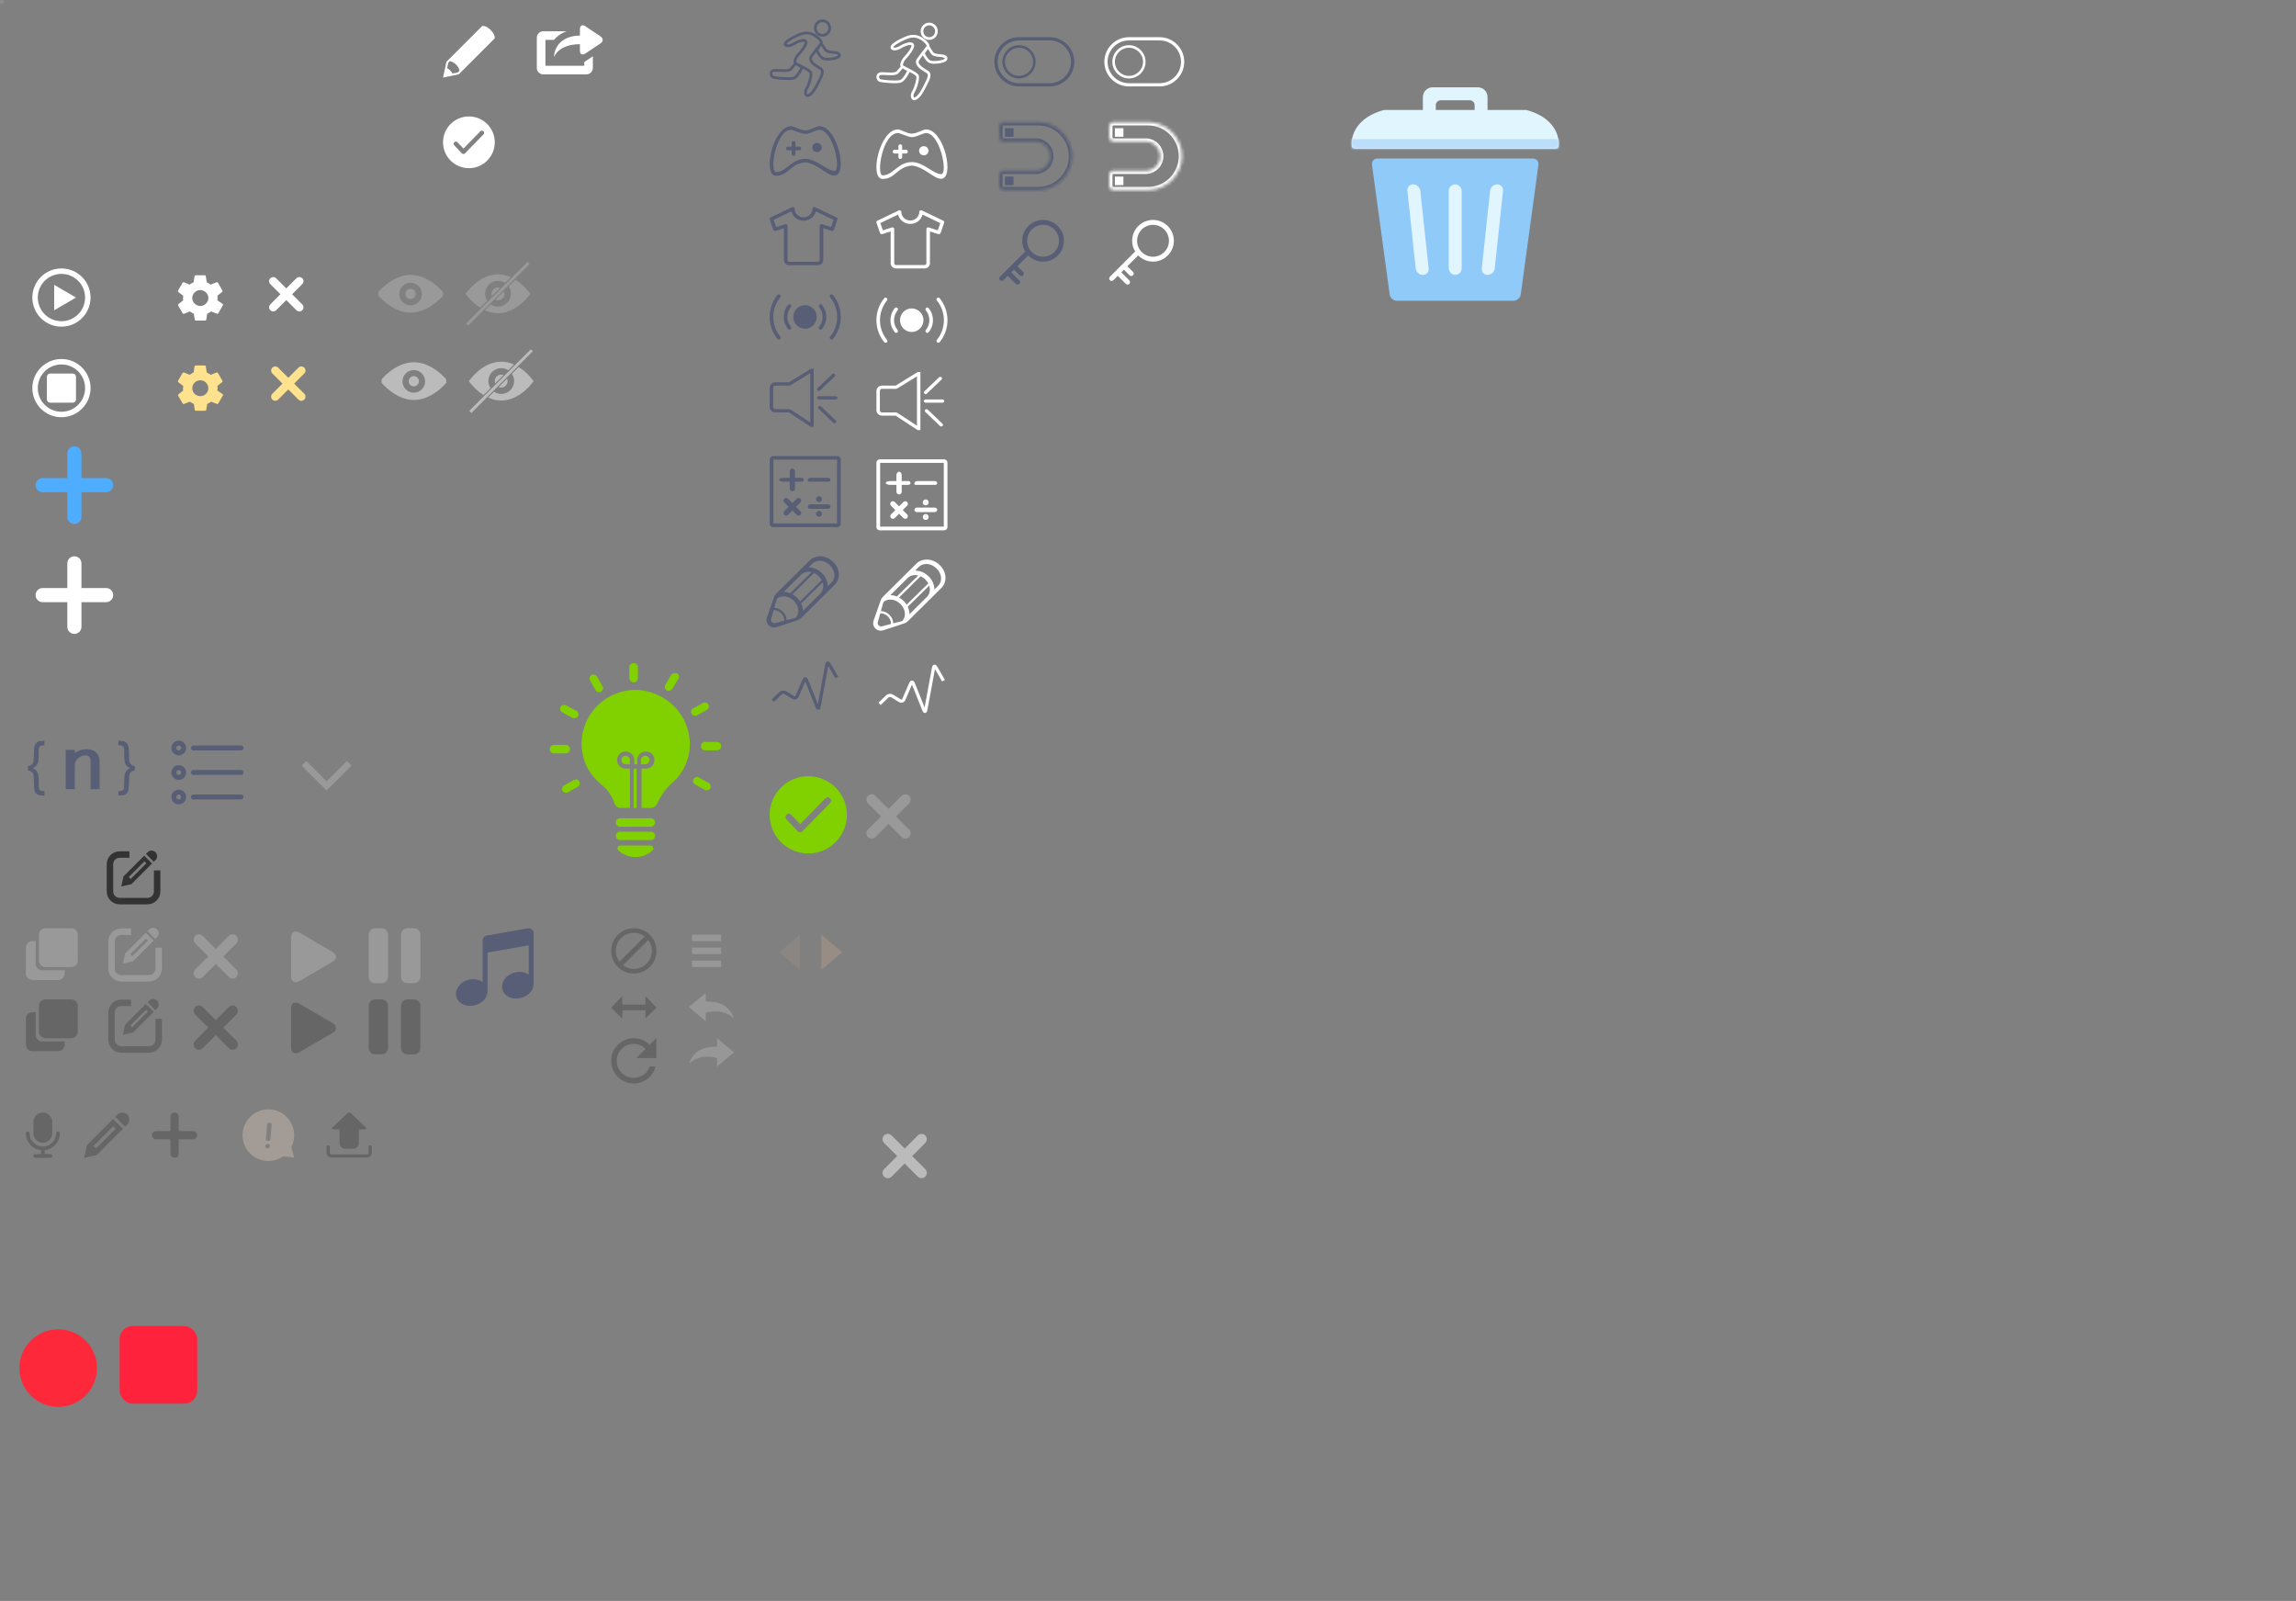 <svg xmlns="http://www.w3.org/2000/svg" width="710" height="495" viewBox="0 0 710 495" xmlns:xlink="http://www.w3.org/1999/xlink"><rect x="0" y="0" width="710" height="495" fill="#808080" stroke="none"/><defs><path id="a" d="M1.275.776C.568.776.01 1.446.01 2.278V5.28c0 .83.56 1.5 1.265 1.5h10.223c2.384.12 4.266 2.084 4.266 4.503 0 2.416-1.882 4.38-4.266 4.5H1.274c-.707 0-1.265.67-1.265 1.5v3c0 .832.558 1.502 1.264 1.502h10.222c.024 0 .045-.02.07-.024.15.008.295.025.446.025 5.798 0 10.503-4.705 10.503-10.502 0-5.8-4.705-10.505-10.503-10.505h-.373c-.048-.005-.093 0-.142 0H1.276V.776z"/><path id="c" d="M1.275.776C.568.776.01 1.446.01 2.278V5.28c0 .83.56 1.5 1.265 1.5h10.223c2.384.12 4.266 2.084 4.266 4.503 0 2.416-1.882 4.38-4.266 4.5H1.274c-.707 0-1.265.67-1.265 1.5v3c0 .832.558 1.502 1.264 1.502h10.222c.024 0 .045-.02.07-.024.15.008.295.025.446.025 5.798 0 10.503-4.705 10.503-10.502 0-5.8-4.705-10.505-10.503-10.505h-.373c-.048-.005-.093 0-.142 0H1.276V.776z"/><path id="e" d="M0 0h1v1H0z"/><path id="g" d="M23 7V3.002C23 1.344 24.343 0 25.994 0h14.012C41.66 0 43 1.34 43 3.002V7h12c11 3 10.015 11.012 10.015 11.012-.008.546-.458.988-1.02.988H2.005c-.555 0-1.027-.44-1.02-1.006C.986 17.994 0 10 11 7h10.778zm4-1.5V7h12V5.5c0-.834-.67-1.5-1.496-1.5h-9.008C27.68 4 27 4.672 27 5.5z"/></defs><g fill="none" fill-rule="evenodd"><path fill="#4FADFF" d="M25.188 147.813v-7.62c0-1.222-.98-2.193-2.188-2.193-1.217 0-2.188.982-2.188 2.193v7.62h-7.62c-1.22 0-2.192.98-2.192 2.187 0 1.217.982 2.188 2.193 2.188h7.62v7.62c0 1.22.98 2.192 2.187 2.192 1.217 0 2.188-.982 2.188-2.193v-7.62h7.62c1.22 0 2.192-.98 2.192-2.187 0-1.217-.982-2.188-2.193-2.188h-7.62z"/><path fill="#FFF" d="M25.188 181.813v-7.62c0-1.222-.98-2.193-2.188-2.193-1.217 0-2.188.982-2.188 2.193v7.62h-7.62c-1.22 0-2.192.98-2.192 2.187 0 1.217.982 2.188 2.193 2.188h7.62v7.62c0 1.22.98 2.192 2.187 2.192 1.217 0 2.188-.982 2.188-2.193v-7.62h7.62c1.22 0 2.192-.98 2.192-2.187 0-1.217-.982-2.188-2.193-2.188h-7.62z"/><g transform="translate(6 6)"><path stroke="#575E75" d="M233 210.632l2.33-2.263c.4-.39 1.098-.472 1.582-.17l2.328 1.444c.473.294 1.033.127 1.254-.385l2.152-4.968c.22-.507.56-.507.77.02l3.3 8.28c.205.517.453.502.556-.053l2.427-13.095c.1-.546.41-.596.685-.116l2.38 4.137"/><path stroke="#FFF" d="M266 211.632l2.33-2.263c.4-.39 1.098-.472 1.582-.17l2.328 1.444c.473.294 1.033.127 1.254-.385l2.152-4.968c.22-.507.56-.507.77.02l3.3 8.28c.205.517.453.502.556-.053l2.427-13.095c.1-.546.41-.596.685-.116l2.38 4.137"/><path fill="#FFF" d="M139 30c-4.418 0-8 3.58-8 8s3.582 8 8 8c4.42 0 8.002-3.58 8.002-8s-3.58-8-8-8zm4.55 5.52l-5.77 5.904c-.124.134-.296.196-.47.19-.175.006-.346-.056-.472-.19l-2.386-2.52c-.245-.26-.22-.683.054-.943.276-.26.698-.26.944 0l1.87 1.975 5.232-5.358c.246-.26.668-.258.943.002.276.26.3.682.054.94z"/><path fill="#A39B95" d="M84.972 344.986c0-4.41-3.575-7.986-7.986-7.986-4.41 0-7.986 3.576-7.986 7.986s3.576 7.986 7.986 7.986c1.687 0 3.25-.526 4.538-1.418l3.448.354-.917-3.21c.583-1.11.917-2.37.917-3.712zm-8.3 4.097c-.386 0-.672-.313-.64-.7.035-.384.374-.697.76-.697s.672.313.64.698c-.035.387-.375.7-.76.7zm.94-2.794c-.023.256-.25.464-.506.464h-.466c-.257 0-.448-.208-.426-.465l.402-4.658c.022-.257.25-.465.506-.465h.466c.257 0 .448.208.425.465l-.402 4.657z"/><path fill="#FFF" d="M145.73 3.27c-1.48-1.48-2.59-1.258-2.59-1.258l-11.104 11.103L131 18l4.885-1.036 11.102-11.102s.223-1.11-1.258-2.592zm-10.136 13.106l-1.665.36c-.162-.3-.356-.602-.71-.956-.353-.355-.655-.547-.955-.708l.36-1.666.48-.48s.907.018 1.93 1.04c1.023 1.024 1.042 1.93 1.042 1.93l-.483.48zM13 105c-4.97 0-9 4.03-9 9s4.03 9 9 9 9-4.03 9-9-4.03-9-9-9zm0 16.313c-4.04 0-7.313-3.274-7.313-7.313 0-4.04 3.274-7.313 7.313-7.313 4.04 0 7.313 3.274 7.313 7.313 0 4.04-3.274 7.313-7.313 7.313zm3.502-11.813c.55 0 .998.446.998.998v7.004c0 .55-.446.998-.998.998H9.498c-.55 0-.998-.446-.998-.998v-7.004c0-.55.446-.998.998-.998h7.004zM13 77c-4.97 0-9 4.03-9 9s4.03 9 9 9 9-4.03 9-9-4.03-9-9-9zm0 16.313c-4.04 0-7.313-3.274-7.313-7.313 0-4.04 3.274-7.313 7.313-7.313 4.04 0 7.313 3.274 7.313 7.313 0 4.04-3.274 7.313-7.313 7.313zm-2.25-11.25L17.5 86l-6.75 3.938v-7.876zM80.723 84.978l-3.134 3.134c-.504.503-.5 1.307 0 1.805.5.502 1.305.498 1.804 0l3.134-3.135 3.134 3.135c.503.503 1.307.498 1.805 0 .502-.502.498-1.306 0-1.805l-3.135-3.134 3.134-3.134c.504-.504.5-1.307 0-1.805-.5-.503-1.306-.5-1.804 0l-3.134 3.133-3.134-3.134c-.504-.504-1.307-.5-1.805 0-.503.5-.5 1.305 0 1.804l3.133 3.134z"/><path fill="#FEE28E" d="M81.352 112.607l-3.134 3.134c-.504.504-.5 1.307 0 1.806.5.502 1.306.498 1.804 0l3.134-3.135 3.134 3.135c.504.504 1.307.5 1.806 0 .5-.5.498-1.306 0-1.804l-3.135-3.133 3.135-3.135c.503-.503.5-1.306 0-1.805-.5-.5-1.306-.498-1.805 0l-3.134 3.135-3.134-3.134c-.503-.503-1.307-.5-1.805 0-.502.5-.498 1.306 0 1.804l3.135 3.135z"/><path fill="#FFF" d="M62.71 84.247c.142-.14.142-.282.07-.422l-1.424-2.463c-.072-.07-.214-.14-.428-.07l-1.78.703c-.358-.28-.785-.492-1.213-.703l-.285-1.83c.07-.21-.142-.35-.285-.35h-2.85c-.143 0-.356.14-.356.28l-.286 1.9c-.428.14-.784.422-1.212.703l-1.71-.703c-.214-.07-.356 0-.5.14l-1.424 2.463c-.07.07 0 .28.142.422l1.497 1.126c0 .21-.07.422-.07.703 0 .28 0 .493.07.704l-1.497 1.196c-.142.14-.142.28-.07.422l1.424 2.462c.072.07.214.14.428.07l1.78-.703c.358.28.785.492 1.213.703l.285 1.83c0 .14.142.28.356.28h2.85c.143 0 .357-.14.357-.28l.285-1.83c.427-.21.855-.422 1.21-.703l1.783.703c.143.07.357 0 .428-.14l1.425-2.462c.072-.14.072-.352-.07-.423l-1.64-1.125c0-.21.072-.422.072-.704 0-.28 0-.492-.072-.703l1.497-1.196zm-6.77 4.362c-1.354 0-2.494-1.127-2.494-2.464 0-1.336 1.14-2.462 2.494-2.462 1.354 0 2.494 1.126 2.494 2.462 0 1.337-1.14 2.463-2.494 2.463z"/><path fill="#FEE28E" d="M62.71 112.136c.142-.14.142-.282.07-.422l-1.424-2.463c-.072-.07-.214-.14-.428-.07l-1.78.704c-.358-.28-.785-.492-1.213-.703l-.285-1.828c.07-.21-.142-.352-.285-.352h-2.85c-.143 0-.356.14-.356.28l-.286 1.9c-.428.142-.784.423-1.212.704l-1.71-.703c-.214-.07-.356 0-.5.142l-1.424 2.462c-.07.07 0 .28.142.422l1.497 1.126c0 .21-.07.422-.07.703 0 .28 0 .493.07.704l-1.497 1.195c-.142.14-.142.28-.07.422l1.424 2.462c.072.07.214.14.428.07l1.78-.704c.358.28.785.492 1.213.703l.285 1.83c0 .14.142.28.356.28h2.85c.143 0 .357-.14.357-.28l.285-1.83c.427-.212.855-.423 1.21-.704l1.783.703c.143.07.357 0 .428-.14l1.425-2.464c.072-.14.072-.35-.07-.422l-1.64-1.125c0-.212.072-.423.072-.705 0-.28 0-.492-.072-.703l1.497-1.196zm-6.77 4.36c-1.354 0-2.494-1.124-2.494-2.46 0-1.337 1.14-2.463 2.494-2.463 1.354 0 2.494 1.126 2.494 2.462 0 1.337-1.14 2.462-2.494 2.462z"/><path fill="#999" d="M121 79c-5.708 0-10 5.292-10 5.292v1.04c0 .043 4.292 5.335 10 5.335s10-5.292 10-5.292v-1.042c0-.04-4.292-5.333-10-5.333zm-.042 9.417c-1.916 0-3.5-1.584-3.5-3.5 0-1.917 1.584-3.5 3.5-3.5 1.917 0 3.5 1.583 3.5 3.5 0 1.916-1.54 3.5-3.5 3.5zm0-5.125c-.875 0-1.583.708-1.583 1.583s.708 1.583 1.583 1.583 1.584-.708 1.584-1.583-.667-1.583-1.584-1.583z"/><path fill="#BBB" d="M122 106c-5.708 0-10 5.292-10 5.292v1.04c0 .043 4.292 5.335 10 5.335s10-5.292 10-5.292v-1.042c0-.04-4.292-5.333-10-5.333zm-.042 9.417c-1.916 0-3.5-1.584-3.5-3.5 0-1.917 1.584-3.5 3.5-3.5 1.917 0 3.5 1.583 3.5 3.5 0 1.916-1.54 3.5-3.5 3.5zm0-5.125c-.875 0-1.583.708-1.583 1.583s.708 1.583 1.583 1.583 1.584-.708 1.584-1.583-.667-1.583-1.584-1.583z"/><path fill="#999" d="M142.516 89.14l2.156-2.156c-.406-.625-.656-1.375-.656-2.187 0-2.203 1.78-3.97 3.984-3.97.797 0 1.547.236 2.172.642l1.766-1.767c-1.188-.53-2.5-.875-3.938-.875-6 .016-10 6.016-10 6.016s1.688 2.53 4.516 4.297zm5.468-2.312c1.11 0 1.985-.906 1.985-2 0-.266-.064-.53-.157-.766l-2.61 2.61c.234.094.5.156.78.156zm0-3.984c-1.093 0-1.984.89-1.984 1.984 0 .25.047.484.125.703l2.563-2.56c-.22-.08-.454-.126-.704-.126zm5.407-2.36l-2.093 2.094c.437.64.687 1.406.687 2.25 0 2.203-1.78 3.97-3.984 3.97-.828 0-1.594-.25-2.234-.69l-1.813 1.814c1.203.547 2.563.922 4.047.922 6 0 10-6 10-6s-1.72-2.594-4.61-4.36zM157.14 75l.64.594-19.014 19.094-.657-.657L157.14 75z"/><path fill="#BBB" d="M143.516 116.14l2.156-2.156c-.406-.625-.656-1.375-.656-2.187 0-2.203 1.78-3.97 3.984-3.97.797 0 1.547.236 2.172.642l1.766-1.767c-1.188-.53-2.5-.875-3.938-.875-6 .016-10 6.016-10 6.016s1.688 2.53 4.516 4.297zm5.468-2.312c1.11 0 1.985-.906 1.985-2 0-.266-.064-.53-.157-.766l-2.61 2.61c.234.094.5.156.78.156zm0-3.984c-1.093 0-1.984.89-1.984 1.984 0 .25.047.484.125.703l2.563-2.56c-.22-.08-.454-.126-.704-.126zm5.407-2.36l-2.093 2.094c.437.64.687 1.406.687 2.25 0 2.203-1.78 3.97-3.984 3.97-.828 0-1.594-.25-2.234-.69l-1.813 1.814c1.203.547 2.563.922 4.047.922 6 0 10-6 10-6s-1.72-2.594-4.61-4.36zm3.75-5.484l.64.594-19.014 19.094-.657-.657L158.14 102z"/><path fill="#999" d="M58.408 289.728l-4.04 4.04c-.65.65-.645 1.683-.004 2.324.645.645 1.68.64 2.323-.003l4.04-4.042 4.04 4.04c.65.65 1.684.645 2.325.004.645-.645.64-1.68-.003-2.323l-4.042-4.042 4.04-4.04c.65-.65.645-1.683.004-2.324-.645-.645-1.68-.64-2.324.003l-4.04 4.04-4.04-4.04c-.65-.648-1.683-.644-2.324-.003-.645.645-.64 1.68.003 2.323l4.04 4.04z"/><path fill="#666" d="M58.408 311.728l-4.04 4.04c-.65.65-.645 1.683-.004 2.324.645.645 1.68.64 2.323-.003l4.04-4.042 4.04 4.04c.65.65 1.684.645 2.325.004.645-.645.64-1.68-.003-2.323l-4.042-4.042 4.04-4.04c.65-.65.645-1.683.004-2.324-.645-.645-1.68-.64-2.324.003l-4.04 4.04-4.04-4.04c-.65-.648-1.683-.644-2.324-.003-.645.645-.64 1.68.003 2.323l4.04 4.04z"/><path fill="#999" d="M16.054 293.005H8.05c-1.105 0-2-.896-2-2V283c0-1.104.895-2 2-2h8.004c1.105 0 2 .896 2 2v8.004c0 1.105-.895 2-2 2zm-9.012.993c-1.105 0-2-.896-2-2v-7.003H4c-1.106 0-2.002.896-2.002 2V295c0 1.104.896 2 2 2h8.004c1.105 0 2-.896 2-2v-1.002H7.043z"/><path fill="#666" d="M16.054 315.005H8.05c-1.105 0-2-.896-2-2V305c0-1.104.895-2 2-2h8.004c1.105 0 2 .896 2 2v8.004c0 1.105-.895 2-2 2zm-9.012.993c-1.105 0-2-.896-2-2v-7.003H4c-1.106 0-2.002.896-2.002 2V317c0 1.104.896 2 2 2h8.004c1.105 0 2-.896 2-2v-1.002H7.043z"/><path fill="#999" d="M41.346 280.858c.956 0 1.73.775 1.73 1.73 0 .39-.128.75-.345 1.04l-.692.69-2.423-2.422.693-.692c.29-.217.648-.346 1.038-.346zm-8.654 7.96L32 291.936l3.115-.693 6.404-6.403-2.424-2.424-6.404 6.403zm7.05-4.027l-4.847 4.847-.597-.597 4.846-4.846.597.597z"/><path stroke="#999" stroke-width="2" d="M43.08 286.985v6.49c0 1.658-1.347 3.003-3.006 3.003h-8.58c-1.662 0-3.008-1.342-3.008-3.002v-8.4c0-1.657 1.34-3 2.998-3h3.032"/><path fill="#666" d="M41.346 302.858c.956 0 1.73.775 1.73 1.73 0 .39-.128.75-.345 1.04l-.692.69-2.423-2.422.693-.692c.29-.217.648-.346 1.038-.346zm-8.654 7.96L32 313.936l3.115-.693 6.404-6.403-2.424-2.424-6.404 6.403zm7.05-4.027l-4.847 4.847-.597-.597 4.846-4.846.597.597z"/><path stroke="#666" stroke-width="2" d="M43.08 308.985v6.49c0 1.658-1.347 3.003-3.006 3.003h-8.58c-1.662 0-3.008-1.342-3.008-3.002v-8.4c0-1.657 1.34-3 2.998-3h3.032"/><path fill="#999" d="M96.83 288.33c1.435.84 1.44 2.194 0 3.034L86.6 297.33c-1.436.84-2.6.165-2.6-1.475V283.84c0-1.653 1.16-2.316 2.6-1.476l10.23 5.967z"/><path fill="#666" d="M96.83 310.33c1.435.84 1.44 2.194 0 3.034L86.6 319.33c-1.436.84-2.6.165-2.6-1.475V305.84c0-1.653 1.16-2.316 2.6-1.476l10.23 5.967z"/><path fill="#575E75" d="M158.465 281.352c-.272-.23-.614-.352-.964-.352-.085 0-.173.007-.26.023l-12.75 2.25c-.718.126-1.24.75-1.24 1.477v12.877c-.762-.552-1.75-.877-2.846-.877-.637 0-1.275.106-1.897.312-1.423.475-2.565 1.426-3.132 2.613-.438.917-.494 1.915-.16 2.81.57 1.528 2.192 2.515 4.13 2.515.638 0 1.276-.104 1.897-.312 1.423-.473 2.564-1.425 3.13-2.61.245-.51.36-1.047.363-1.578h.014v-12c.085 0 .173-.007.26-.022l12.49-2.204v9.103c-.76-.552-1.748-.877-2.845-.877-.638 0-1.276.106-1.897.312-1.423.475-2.565 1.426-3.13 2.613-.438.917-.495 1.915-.162 2.81.572 1.528 2.192 2.515 4.13 2.515.64 0 1.277-.104 1.898-.312 1.422-.473 2.564-1.425 3.13-2.61.245-.51.358-1.047.364-1.578H159V282.5c0-.442-.195-.864-.535-1.148z"/><path fill="#666" d="M186.5 306.38h7.107v2.523l3.393-3.366-3.393-3.537-.058 2.617h-7.05l-.102-2.617-3.398 3.56 3.398 3.406"/><g fill="#666"><path d="M194.962 283.05c.68.68 1.19 1.45 1.528 2.312.34.863.51 1.742.51 2.638 0 .896-.17 1.775-.51 2.638-.34.862-.85 1.633-1.528 2.312-.687.687-1.462 1.2-2.324 1.54-.863.34-1.742.51-2.638.51-.896 0-1.775-.17-2.638-.51-.862-.34-1.633-.85-2.312-1.528-.687-.687-1.2-1.462-1.54-2.324-.34-.863-.51-1.742-.51-2.638 0-.896.17-1.775.51-2.638.34-.862.853-1.637 1.54-2.324.68-.68 1.45-1.19 2.312-1.528.863-.34 1.742-.51 2.638-.51.896 0 1.775.17 2.638.51.862.34 1.637.853 2.324 1.54zm-8.894 8.892c.544.544 1.158.952 1.842 1.223.685.272 1.385.408 2.1.408.716 0 1.416-.136 2.1-.408.686-.27 1.3-.68 1.843-1.223.544-.543.952-1.157 1.224-1.842.27-.685.407-1.385.407-2.1 0-.716-.136-1.416-.407-2.1-.272-.685-.68-1.3-1.224-1.843-.55-.55-1.168-.962-1.852-1.234-.684-.27-1.384-.407-2.1-.407-.715 0-1.415.136-2.1.407-.685.272-1.3.68-1.842 1.224-.544.543-.95 1.157-1.223 1.842-.272.684-.408 1.384-.408 2.1 0 .715.136 1.415.408 2.1.27.684.683 1.302 1.233 1.852z"/><path d="M193.592 283.333l1.075 1.113-8.24 8.22-1.094-1.092"/></g><path fill="#666" d="M31.813 338c1.207 0 2.187.98 2.187 2.188 0 .492-.163.946-.438 1.312l-.874.875-3.063-3.063.875-.875c.366-.274.82-.437 1.313-.437zm-10.938 10.063L20 352l3.938-.875 8.093-8.094-3.06-3.06-8.095 8.092zm8.908-5.092l-6.125 6.126-.754-.754 6.125-6.125.753.754zm23.923.748H49.26v-4.447c0-.702-.57-1.27-1.272-1.27-.702 0-1.27.568-1.27 1.27v4.448H42.27c-.7 0-1.27.568-1.27 1.27 0 .7.57 1.27 1.27 1.27h4.448v4.448c0 .7.568 1.27 1.27 1.27.702 0 1.27-.57 1.27-1.27v-4.447h4.448c.7 0 1.27-.57 1.27-1.272 0-.702-.57-1.27-1.27-1.27zM7.248 347.33c1.608 0 2.916-1.308 2.916-2.915v-3.5c0-.264-.032-.507-.094-.726-.328-1.29-1.488-2.19-2.822-2.19-1.333 0-2.493.9-2.818 2.175-.065.233-.097.476-.097.74v3.5c0 1.607 1.308 2.915 2.915 2.915zm5.25-2.915c0-.322-.262-.583-.584-.583-.322 0-.584.26-.584.583 0 2.25-1.83 4.082-4.082 4.082-2.25 0-4.082-1.83-4.082-4.082 0-.322-.26-.583-.583-.583-.322 0-.583.26-.583.583 0 2.696 2.045 4.922 4.665 5.214v1.2h-1.75c-.32 0-.582.26-.582.583 0 .322.26.583.583.583H9.58c.323 0 .584-.26.584-.583 0-.323-.26-.584-.583-.584H7.833v-1.2c2.62-.293 4.665-2.52 4.665-5.215zm182.414-27.368L196.96 315v6.14h-6.14l2.823-2.824c-1.037-1.037-2.265-1.556-3.684-1.556-1.447 0-2.682.512-3.705 1.536-1.024 1.023-1.536 2.258-1.536 3.704 0 1.446.51 2.68 1.535 3.704 1.023 1.024 2.258 1.536 3.704 1.536 1.145 0 2.17-.32 3.07-.963.9-.64 1.528-1.48 1.882-2.517h1.802c-.382 1.528-1.2 2.783-2.457 3.766C193 328.51 191.57 329 189.96 329c-1.91 0-3.548-.682-4.913-2.047-1.365-1.365-2.047-3.016-2.047-4.953 0-1.937.682-3.588 2.047-4.953 1.365-1.365 3.002-2.047 4.912-2.047 1.936 0 3.587.682 4.952 2.047z"/><path fill="#575E75" d="M247.587 166c-1.225 0-2.352.446-3.175 1.255l-3.31 3.277c-.037.03-7.067 7.002-7.067 7.002-.324.316-.558.71-.69 1.14l-2.218 6.297c0 .017-.105.463-.105.69 0 1.292 1.067 2.34 2.382 2.34.262 0 .77-.123.787-.126l6.387-2.1c.438-.128.836-.36 1.16-.68l10.377-10.282c1.887-1.857 1.674-4.97-.484-7.088-1.12-1.098-2.59-1.724-4.043-1.724zm-5.345 16.405c-.057-.622-.236-1.232-.503-1.81l6.623-6.52c.405 1.26.197 2.576-.69 3.45l-.018.015.01.01-5.415 5.37c0-.172.008-.34-.008-.515zm-.855-2.44c-.26-.423-.56-.83-.926-1.192-.428-.42-.92-.752-1.432-1.03l6.68-6.57c.523.23 1.026.555 1.47.99.378.373.67.79.897 1.222l-6.688 6.58zm-3.018-2.547c-.65-.257-1.33-.404-2.01-.413l5.397-5.35c.826-.794 2.03-1.022 3.214-.733l-6.6 6.496zm-4.428 9.177c-.077.017-.314.076-.475.087-.576-.006-1.044-.467-1.044-1.034.01-.115.056-.315.072-.387l.738-2.63c.8-.02 1.662.287 2.34.955.688.676 1.01 1.54.976 2.338l-2.608.672zm3.298-.852c-.017-.925-.4-1.888-1.172-2.646-.73-.72-1.686-1.134-2.64-1.172l.7-2.486c.05-.167.15-.33.273-.473 1.407-.99 3.568-.697 5.07.78 1.588 1.564 1.833 3.852.61 5.22-.08.04-.163.08-.25.106l-2.59.67zm13.885-11.627l-1.18 1.17c0-.156.02-.306.004-.465-.124-1.333-.756-2.623-1.783-3.63-1.14-1.125-2.655-1.77-4.153-1.774l1.16-1.15c.58-.57 1.39-.887 2.278-.887 1.127 0 2.285.5 3.176 1.374.836.82 1.334 1.842 1.406 2.874.065.963-.258 1.846-.91 2.488z"/><path fill="#FFF" d="M280.565 167c-1.225 0-2.352.446-3.175 1.255l-3.31 3.277c-.037.03-7.067 7.002-7.067 7.002-.324.316-.558.71-.69 1.14l-2.218 6.297c0 .017-.105.463-.105.69 0 1.292 1.067 2.34 2.382 2.34.262 0 .77-.123.787-.126l6.385-2.1c.438-.128.836-.36 1.16-.68l10.377-10.282c1.887-1.857 1.675-4.97-.484-7.088-1.12-1.098-2.59-1.724-4.043-1.724zm-5.345 16.405c-.057-.622-.236-1.232-.503-1.81l6.625-6.52c.404 1.26.196 2.576-.69 3.45l-.02.015.01.01-5.414 5.37c0-.172.01-.34-.008-.515zm-.855-2.44c-.26-.423-.558-.83-.926-1.192-.43-.42-.92-.752-1.433-1.03l6.678-6.57c.524.23 1.027.555 1.47.99.38.373.672.79.898 1.222l-6.688 6.58zm-3.018-2.547c-.65-.257-1.328-.404-2.01-.413l5.398-5.35c.826-.794 2.03-1.022 3.214-.733l-6.603 6.496zm-4.427 9.177c-.077.017-.314.076-.475.087-.576-.006-1.044-.467-1.044-1.034.01-.115.057-.315.073-.387l.738-2.63c.8-.02 1.663.287 2.34.955.69.676 1.013 1.54.978 2.338l-2.608.672zm3.298-.852c-.017-.925-.4-1.888-1.172-2.646-.73-.72-1.686-1.134-2.64-1.172l.7-2.486c.05-.167.15-.33.273-.473 1.405-.99 3.566-.697 5.068.78 1.588 1.564 1.834 3.852.61 5.22-.08.04-.163.08-.25.106l-2.59.67zm13.885-11.627l-1.18 1.17c0-.156.02-.306.004-.465-.123-1.333-.755-2.623-1.782-3.63-1.14-1.125-2.655-1.77-4.153-1.774l1.16-1.15c.58-.57 1.392-.887 2.278-.887 1.127 0 2.286.5 3.176 1.374.836.82 1.334 1.842 1.406 2.874.065.963-.258 1.846-.91 2.488z"/><g fill="#575E75" transform="translate(232 85)"><path d="M19.584 13.78c1.548-1.896 2.408-4.27 2.408-6.778S21.13 2.117 19.58.22c-.195-.24-.544-.273-.78-.077-.237.196-.27.548-.076.786 1.388 1.698 2.16 3.825 2.16 6.072 0 2.246-.77 4.37-2.156 6.07-.195.237-.16.59.076.785.236.196.586.162.78-.077zM2.42.22C.874 2.116.013 4.49.013 6.998s.862 4.885 2.413 6.783c.194.24.544.273.78.077s.27-.548.076-.786C1.893 11.373 1.12 9.246 1.12 7c0-2.246.77-4.37 2.157-6.07.194-.237.16-.59-.076-.785-.236-.196-.585-.162-.78.077z"/><ellipse cx="10.936" cy="7" rx="3.624" ry="3.645"/><path d="M5.69 3.27C4.84 4.315 4.367 5.62 4.367 7c0 1.378.475 2.686 1.327 3.73.195.237.544.27.78.075.237-.196.27-.548.076-.786C5.86 9.173 5.474 8.116 5.474 7c0-1.118.383-2.175 1.072-3.02.195-.238.16-.59-.076-.785-.235-.196-.585-.162-.78.076zm10.484 7.46C17.024 9.685 17.5 8.38 17.5 7c0-1.378-.475-2.686-1.328-3.73-.194-.237-.544-.27-.78-.075-.237.196-.27.548-.076.786.69.846 1.074 1.903 1.074 3.02 0 1.118-.383 2.175-1.072 3.02-.195.238-.16.59.076.785.237.196.586.162.78-.076z"/></g><g fill="#FFF" transform="translate(265 86)"><path d="M19.584 13.78c1.548-1.896 2.408-4.27 2.408-6.778S21.13 2.117 19.58.22c-.195-.24-.544-.273-.78-.077-.237.196-.27.548-.076.786 1.388 1.698 2.16 3.825 2.16 6.072 0 2.246-.77 4.37-2.156 6.07-.195.237-.16.59.076.785.236.196.586.162.78-.077zM2.42.22C.874 2.116.013 4.49.013 6.998s.862 4.885 2.413 6.783c.194.24.544.273.78.077s.27-.548.076-.786C1.893 11.373 1.12 9.246 1.12 7c0-2.246.77-4.37 2.157-6.07.194-.237.16-.59-.076-.785-.236-.196-.585-.162-.78.077z"/><ellipse cx="10.936" cy="7" rx="3.624" ry="3.645"/><path d="M5.69 3.27C4.84 4.315 4.367 5.62 4.367 7c0 1.378.475 2.686 1.327 3.73.195.237.544.27.78.075.237-.196.27-.548.076-.786C5.86 9.173 5.474 8.116 5.474 7c0-1.118.383-2.175 1.072-3.02.195-.238.16-.59-.076-.785-.235-.196-.585-.162-.78.076zm10.484 7.46C17.024 9.685 17.5 8.38 17.5 7c0-1.378-.475-2.686-1.328-3.73-.194-.237-.544-.27-.78-.075-.237.196-.27.548-.076.786.69.846 1.074 1.903 1.074 3.02 0 1.118-.383 2.175-1.072 3.02-.195.238-.16.59.076.785.237.196.586.162.78-.076z"/></g><g fill="#575E75"><path d="M248.343 5.34c1.46 0 2.65-1.197 2.65-2.67 0-1.47-1.19-2.67-2.65-2.67s-2.65 1.2-2.65 2.67c0 1.473 1.19 2.67 2.65 2.67zm0-4.502c1.003 0 1.82.822 1.82 1.833 0 1.012-.817 1.834-1.82 1.834-1.003 0-1.82-.822-1.82-1.833 0-1.01.817-1.832 1.82-1.832z"/><path d="M253.97 10.838c-.07-.313-.385-.86-1.685-1.004-.19-.022-.37-.04-.543-.058-1.23-.125-1.886-.214-2.233-.726-.415-.61-.91-1.43-1.106-1.76.066-.71-.77-1.76-2.13-2.627-.93-.59-1.897-.89-2.88-.89-.573 0-1.162.102-1.754.303-1.12.38-4.257 1.806-5.026 2.92-.33.48-.23.846-.138 1.02.183.354.603.55 1.182.55.628 0 1.36-.234 2.008-.64.967-.606 2.07-1.013 2.748-1.013.235 0 .4.05.44.133.002.003.113.338-.656 1.516-.49.752-1.126 1.51-1.508 1.894-.68.685-1.36 1.866-1.285 2.705.015.17.06.308.116.42-.268.298-.73.82-1.264 1.467-.143.172-.568.376-1.787.376-.455 0-.932-.025-1.394-.05-.424-.023-.824-.044-1.175-.044-.386 0-.664.026-.874.083-.628.17-1.015.7-1.01 1.38.007.626.372 1.35 1.058 1.523.65.164 2.936.415 4.648.415.812 0 1.418-.055 1.8-.167.633-.185 1.322-.863 2.046-2.014.325-.518.583-1.01.732-1.31.318.17.633.343.92.516 1.006.606 1.124.862 1.136.896.137.745-.488 3.202-1.235 4.43-.496.817-.607 1.767-.277 2.362.19.34.513.536.888.536.235 0 .484-.075.74-.223 1.268-.73 2.18-2.517 2.982-4.095l.007-.012c.06-.12.123-.242.187-.366.385-.744.82-1.587 1-2.34.292-1.244-.236-1.84-.73-2.12-.846-.48-2.604-1.475-2.834-2.456-.058-.247-.01-.474.15-.712.316-.473.718-1.013 1.123-1.538.314.587.928 1.606 1.65 2.143.398.298 1.06.448 1.962.448 1.265 0 2.775-.305 3.365-.68.505-.322.737-.755.638-1.19zM240.867 16.1c-.803 1.277-1.332 1.588-1.577 1.66-.21.06-.654.134-1.568.134-1.703 0-3.902-.253-4.446-.39-.233-.06-.425-.38-.428-.72-.002-.207.065-.474.394-.563.134-.035.356-.054.66-.054.328 0 .717.02 1.13.043.473.025.96.05 1.437.05.867 0 1.927-.076 2.424-.677.528-.64.992-1.163 1.254-1.452.016.01.032.02.05.028l1.323.778c-.143.286-.373.72-.654 1.164zm3.678-4.913c-.29.434-.38.896-.27 1.374.314 1.34 2.214 2.415 3.234 2.994.81.46.237 1.73-.598 3.343-.065.126-.13.25-.19.37l-.007.013c-.75 1.474-1.602 3.144-2.654 3.75-.128.073-.244.113-.33.113-.05 0-.106-.008-.162-.108-.153-.275-.113-.9.262-1.516.39-.642.772-1.602 1.05-2.632.13-.49.422-1.706.29-2.396-.133-.708-1.31-1.414-3.732-2.636-.313-.158-.615-.31-.837-.43l-.304-.18c-.02-.015-.054-.053-.064-.162-.044-.48.445-1.43 1.045-2.036.43-.433 1.1-1.233 1.627-2.045.716-1.1.937-1.842.694-2.33-.135-.273-.45-.597-1.184-.597-.844 0-2.065.436-3.187 1.14-.52.325-1.092.512-1.57.512-.276 0-.405-.066-.44-.095.005-.02.02-.072.08-.158.572-.83 3.348-2.178 4.608-2.605.506-.172 1.007-.26 1.488-.26.824 0 1.644.257 2.436.76.762.486 1.19.926 1.413 1.208.25.317.32.53.332.61l-.14.204c-.172.23-.456.588-.717.916-.66.83-1.56 1.965-2.174 2.88zm8.346.132c-.41.26-1.746.55-2.922.55-.69 0-1.227-.102-1.47-.283-.67-.5-1.275-1.596-1.51-2.057l.95-1.396c.244.4.582.942.885 1.39.58.856 1.576.957 2.835 1.085.173.017.35.035.536.056.746.083.955.31.967.36.007.027-.048.15-.27.293z"/></g><g fill="#FFF"><path d="M281.343 6.34c1.46 0 2.65-1.197 2.65-2.67 0-1.47-1.19-2.67-2.65-2.67s-2.65 1.2-2.65 2.67c0 1.473 1.19 2.67 2.65 2.67zm0-4.502c1.003 0 1.82.822 1.82 1.833 0 1.012-.817 1.834-1.82 1.834-1.003 0-1.82-.822-1.82-1.833 0-1.01.817-1.832 1.82-1.832z"/><path d="M286.97 11.838c-.07-.313-.385-.86-1.685-1.004-.19-.022-.37-.04-.543-.058-1.23-.125-1.886-.214-2.233-.726-.415-.61-.91-1.43-1.106-1.76.066-.71-.77-1.76-2.13-2.627-.93-.59-1.897-.89-2.88-.89-.573 0-1.162.102-1.754.303-1.12.38-4.257 1.806-5.026 2.92-.33.48-.23.846-.138 1.02.183.354.603.55 1.182.55.628 0 1.36-.234 2.008-.64.967-.606 2.07-1.013 2.748-1.013.235 0 .4.05.44.133.002.003.113.338-.656 1.516-.49.752-1.126 1.51-1.508 1.894-.68.685-1.36 1.866-1.285 2.705.015.17.06.308.116.42-.268.298-.73.82-1.264 1.467-.143.172-.568.376-1.787.376-.455 0-.932-.025-1.394-.05-.424-.023-.824-.044-1.175-.044-.386 0-.664.026-.874.083-.628.17-1.015.7-1.01 1.38.007.626.372 1.35 1.058 1.523.65.164 2.936.415 4.648.415.812 0 1.418-.055 1.8-.167.633-.185 1.322-.863 2.046-2.014.325-.518.583-1.01.732-1.31.318.17.633.343.92.516 1.006.606 1.124.862 1.136.896.137.745-.488 3.202-1.235 4.43-.496.817-.607 1.767-.277 2.362.19.34.513.536.888.536.235 0 .484-.075.74-.223 1.268-.73 2.18-2.517 2.982-4.095l.007-.012c.06-.12.123-.242.187-.366.385-.744.82-1.587 1-2.34.292-1.244-.236-1.84-.73-2.12-.846-.48-2.604-1.475-2.834-2.456-.058-.247-.01-.474.15-.712.316-.473.718-1.013 1.123-1.538.314.587.928 1.606 1.65 2.143.398.298 1.06.448 1.962.448 1.265 0 2.775-.305 3.365-.68.505-.322.737-.755.638-1.19zM273.867 17.1c-.803 1.277-1.332 1.588-1.577 1.66-.21.06-.654.134-1.568.134-1.703 0-3.902-.253-4.446-.39-.233-.06-.425-.38-.428-.72-.002-.207.065-.474.394-.563.134-.035.356-.054.66-.054.328 0 .717.02 1.13.043.473.025.96.05 1.437.05.867 0 1.927-.076 2.424-.677.528-.64.992-1.163 1.254-1.452.016.01.032.02.05.028l1.323.778c-.143.286-.373.72-.654 1.164zm3.678-4.913c-.29.434-.38.896-.27 1.374.314 1.34 2.214 2.415 3.234 2.994.81.46.237 1.73-.598 3.343-.065.126-.13.25-.19.37l-.007.013c-.75 1.474-1.602 3.144-2.654 3.75-.128.073-.244.113-.33.113-.05 0-.106-.008-.162-.108-.153-.275-.113-.9.262-1.516.39-.642.772-1.602 1.05-2.632.13-.49.422-1.706.29-2.396-.133-.708-1.31-1.414-3.732-2.636-.313-.158-.615-.31-.837-.43l-.304-.18c-.02-.015-.054-.053-.064-.162-.044-.48.445-1.43 1.045-2.036.43-.433 1.1-1.233 1.627-2.045.716-1.1.937-1.842.694-2.33-.135-.273-.45-.597-1.184-.597-.844 0-2.065.436-3.187 1.14-.52.325-1.092.512-1.57.512-.276 0-.405-.066-.44-.095.005-.02.02-.072.08-.158.572-.83 3.348-2.178 4.608-2.605.506-.172 1.007-.26 1.488-.26.824 0 1.644.257 2.436.76.762.486 1.19.926 1.413 1.208.25.317.32.53.332.61l-.14.204c-.172.23-.456.588-.717.916-.66.83-1.56 1.965-2.174 2.88zm8.346.132c-.41.26-1.746.55-2.922.55-.69 0-1.227-.102-1.47-.283-.67-.5-1.275-1.596-1.51-2.057l.95-1.396c.244.4.582.942.885 1.39.58.856 1.576.957 2.835 1.085.173.017.35.035.536.056.746.083.955.31.967.36.007.027-.048.15-.27.293z"/></g><path fill="#575E75" d="M241.254 39.318h-1.28v-1.17c0-.29-.258-.523-.577-.523-.318 0-.576.234-.576.522v1.17h-1.28c-.256 0-.464.256-.464.57 0 .316.208.57.464.57h1.28v1.173c0 .288.26.522.577.522.32 0 .577-.234.577-.522v-1.172h1.28c.256 0 .464-.255.464-.57 0-.315-.208-.57-.464-.57zm6.098-6.308c-.945 0-2.796 1.3-4.35 1.3-1.557 0-3.484-1.3-4.317-1.3-5.722 0-9 15.325-4.722 15.325 3.935 0 4.328-3.735 9.04-4.145 3.923.41 6.67 4.094 9.015 4.094 4.278 0 1.056-15.274-4.666-15.274zm4.692 13.828c-2.353 0-5.498-3.73-9.027-3.73-4.363 0-5.84 4.103-9.028 4.103-2.14 0-.104-13.08 4.71-13.08.735 0 2.946 1.267 4.32 1.267 1.37 0 3.48-1.268 4.314-1.268 4.387 0 6.895 12.708 4.71 12.708zm-5.377-8.642c-.804 0-1.456.635-1.456 1.417s.653 1.417 1.457 1.417c.805 0 1.457-.635 1.457-1.417s-.652-1.417-1.457-1.417z"/><path fill="#FFF" d="M274.254 40.318h-1.28v-1.17c0-.29-.258-.523-.577-.523-.318 0-.576.234-.576.522v1.17h-1.28c-.256 0-.464.256-.464.57 0 .316.208.57.464.57h1.28v1.173c0 .288.26.522.577.522.32 0 .577-.234.577-.522v-1.172h1.28c.256 0 .464-.255.464-.57 0-.315-.208-.57-.464-.57zm6.098-6.308c-.945 0-2.796 1.3-4.35 1.3-1.557 0-3.484-1.3-4.317-1.3-5.722 0-9 15.325-4.722 15.325 3.935 0 4.328-3.735 9.04-4.145 3.923.41 6.67 4.094 9.015 4.094 4.278 0 1.056-15.274-4.666-15.274zm4.692 13.828c-2.353 0-5.498-3.73-9.027-3.73-4.363 0-5.84 4.103-9.028 4.103-2.14 0-.104-13.08 4.71-13.08.735 0 2.946 1.267 4.32 1.267 1.37 0 3.48-1.268 4.314-1.268 4.387 0 6.895 12.708 4.71 12.708zm-5.377-8.642c-.804 0-1.456.635-1.456 1.417s.653 1.417 1.457 1.417c.805 0 1.457-.635 1.457-1.417s-.652-1.417-1.457-1.417z"/><path d="M237.955 112.223h-4.188c-.963 0-1.746.737-1.746 1.643v6.002c0 .907.784 1.644 1.747 1.644h4.18c.693.43 4.37 2.854 6.83 4.482l.838-.017v-17.96h-.824c-2.464 1.53-6.153 3.81-6.835 4.206zm6.597 12.398c-6.21-4.108-6.233-4.108-6.455-4.108h-4.33c-.376 0-.683-.29-.683-.644v-6.002c0-.354.307-.643.683-.643h4.33c.21 0 .235 0 6.455-3.86v15.258zm2.658-9.754c.138 0 .275-.05.38-.15l4.556-4.358c.206-.197.203-.514-.006-.707-.21-.193-.546-.19-.752.007l-4.557 4.358c-.205.197-.202.514.007.708.104.096.24.143.373.143zm.683 4.795c-.206-.196-.542-.2-.752-.005-.208.193-.21.51-.005.707l4.557 4.36c.104.1.24.148.38.148.134 0 .268-.047.372-.143.21-.194.212-.51.006-.708l-4.557-4.36zm4.56-3.154h-5.243c-.293 0-.53.224-.53.5s.237.5.53.5h5.243c.294 0 .532-.224.532-.5s-.238-.5-.532-.5z" fill="#575E75"/><path d="M270.955 113.223h-4.188c-.963 0-1.746.737-1.746 1.643v6.002c0 .907.784 1.644 1.747 1.644h4.18c.693.43 4.37 2.854 6.83 4.482l.838-.017v-17.96h-.824c-2.464 1.53-6.153 3.81-6.835 4.206zm6.597 12.398c-6.21-4.108-6.233-4.108-6.455-4.108h-4.33c-.376 0-.683-.29-.683-.644v-6.002c0-.354.307-.643.683-.643h4.33c.21 0 .235 0 6.455-3.86v15.258zm2.658-9.754c.138 0 .275-.05.38-.15l4.556-4.358c.206-.197.203-.514-.006-.707-.21-.193-.546-.19-.752.007l-4.557 4.358c-.205.197-.202.514.007.708.104.096.24.143.373.143zm.683 4.795c-.206-.196-.542-.2-.752-.005-.208.193-.21.51-.005.707l4.557 4.36c.104.1.24.148.38.148.134 0 .268-.047.372-.143.21-.194.212-.51.006-.708l-4.557-4.36zm4.56-3.154h-5.243c-.293 0-.53.224-.53.5s.237.5.53.5h5.243c.294 0 .532-.224.532-.5s-.238-.5-.532-.5z" fill="#FFF"/><path fill="#575E75" d="M246.918 75.996h-8.84c-.914 0-1.658-.712-1.658-1.587V64.56l-2.588.826c-.29.093-.602-.057-.698-.334l-1.105-3.174c-.09-.25.03-.523.276-.64l6.63-3.175c.172-.08.375-.073.537.024.163.095.262.265.262.448 0 1.458 1.24 2.646 2.763 2.646s2.762-1.188 2.762-2.646c0-.183.1-.353.262-.45.163-.096.366-.104.537-.023l6.63 3.175c.246.117.363.39.277.64l-1.105 3.174c-.096.277-.41.428-.698.334l-2.588-.826v9.847c0 .874-.744 1.586-1.658 1.586zM236.973 63.3c.115 0 .227.033.322.098.144.1.23.26.23.43v10.58c0 .293.248.53.553.53h8.84c.305 0 .553-.237.553-.53V63.83c0-.17.086-.33.23-.43.145-.1.33-.127.498-.073l2.79.89.78-2.236-5.495-2.632c-.388 1.653-1.933 2.892-3.774 2.892-1.842 0-3.388-1.24-3.775-2.892l-5.495 2.63.78 2.238 2.79-.89c.058-.02.116-.028.175-.028h-.002z"/><path fill="#FFF" d="M279.918 76.996h-8.84c-.914 0-1.658-.712-1.658-1.587V65.56l-2.588.826c-.29.093-.602-.057-.698-.334l-1.105-3.174c-.09-.25.03-.523.276-.64l6.63-3.175c.172-.08.375-.073.537.024.163.095.262.265.262.448 0 1.458 1.24 2.646 2.763 2.646s2.762-1.188 2.762-2.646c0-.183.1-.353.262-.45.163-.096.366-.104.537-.023l6.63 3.175c.246.117.363.39.277.64l-1.105 3.174c-.096.277-.41.428-.698.334l-2.588-.826v9.847c0 .874-.744 1.586-1.658 1.586zM269.973 64.3c.115 0 .227.033.322.098.144.1.23.26.23.43v10.58c0 .293.248.53.553.53h8.84c.305 0 .553-.237.553-.53V64.83c0-.17.086-.33.23-.43.145-.1.33-.127.498-.073l2.79.89.78-2.236-5.495-2.632c-.388 1.653-1.933 2.892-3.774 2.892-1.842 0-3.388-1.24-3.775-2.892l-5.495 2.63.78 2.238 2.79-.89c.058-.02.116-.028.175-.028h-.002z"/><path fill="#575E75" d="M252.94 135.017h-19.88c-.578 0-1.045.467-1.045 1.043v19.88c0 .575.467 1.043 1.045 1.043h19.88c.577 0 1.045-.468 1.045-1.043v-19.88c0-.576-.468-1.043-1.045-1.043zm-.09 20.818h-19.685V136.12h19.686v19.715zm-16.54-12.918h1.898v2.144c0 .45.364.813.813.813.45 0 .815-.364.815-.812v-2.143h1.898c.45 0 .814-.163.814-.61 0-.45-.365-.563-.814-.563h-1.898v-1.894c0-.45-.364-1.01-.814-1.01-.448 0-.812.562-.812 1.01v1.894h-1.898c-.45 0-1.396.113-1.396.562 0 .448.947.61 1.396.61zm8.256 0h5.423c.45 0 .813-.063.813-.51 0-.45-.364-.663-.814-.663h-5.424c-.45 0-.813.363-.813.81 0 .45.364.363.813.363zm-3.052 5.29c-.317-.318-.832-.318-1.15 0l-1.343 1.338-1.34-1.34c-.32-.316-.834-.316-1.15 0-.32.317-.32.832 0 1.148l1.34 1.34-1.34 1.34c-.32.316-.32.83 0 1.147.316.317.83.317 1.15 0l1.34-1.34 1.344 1.34c.318.317.833.317 1.15 0 .318-.318.318-.83 0-1.148l-1.342-1.34 1.343-1.34c.317-.316.317-.83 0-1.146zm8.475 1.732h-5.424c-.45 0-.784.275-.784.724 0 .448.335.667.784.667h5.423c.45 0 .842-.247.842-.695 0-.448-.393-.696-.843-.696zm-1.81-1.598c0-.508-.412-.918-.92-.918-.51 0-.92.41-.92.918 0 .506.41.918.92.918.508 0 .92-.412.92-.918zm-.92 3.597c-.51 0-.92.41-.92.917 0 .508.41.918.92.918.508 0 .92-.41.92-.918 0-.507-.412-.918-.92-.918z"/><path fill="#FFF" d="M285.94 136.017h-19.88c-.578 0-1.045.467-1.045 1.043v19.88c0 .575.467 1.043 1.045 1.043h19.88c.577 0 1.045-.468 1.045-1.043v-19.88c0-.576-.468-1.043-1.045-1.043zm-.09 20.818h-19.685V137.12h19.686v19.715zm-16.54-12.918h1.898v2.144c0 .45.364.813.813.813.45 0 .815-.364.815-.812v-2.143h1.898c.45 0 .814-.163.814-.61 0-.45-.365-.563-.814-.563h-1.898v-1.894c0-.45-.364-1.01-.814-1.01-.448 0-.812.562-.812 1.01v1.894h-1.898c-.45 0-1.396.113-1.396.562 0 .448.947.61 1.396.61zm8.256 0h5.423c.45 0 .813-.063.813-.51 0-.45-.364-.663-.814-.663h-5.424c-.45 0-.813.363-.813.81 0 .45.364.363.813.363zm-3.052 5.29c-.317-.318-.832-.318-1.15 0l-1.343 1.338-1.34-1.34c-.32-.316-.834-.316-1.15 0-.32.317-.32.832 0 1.148l1.34 1.34-1.34 1.34c-.32.316-.32.83 0 1.147.316.317.83.317 1.15 0l1.34-1.34 1.344 1.34c.318.317.833.317 1.15 0 .318-.318.318-.83 0-1.148l-1.342-1.34 1.343-1.34c.317-.316.317-.83 0-1.146zm8.475 1.732h-5.424c-.45 0-.784.275-.784.724 0 .448.335.667.784.667h5.423c.45 0 .842-.247.842-.695 0-.448-.393-.696-.843-.696zm-1.81-1.598c0-.508-.412-.918-.92-.918-.51 0-.92.41-.92.918 0 .506.41.918.92.918.508 0 .92-.412.92-.918zm-.92 3.597c-.51 0-.92.41-.92.917 0 .508.41.918.92.918.508 0 .92-.41.92-.918 0-.507-.412-.918-.92-.918z"/><path d="M208 284h9m-9 4h9m-9 4h9" stroke="#979797" stroke-width="2"/><path fill="#9C8F85" opacity=".6" d="M254.39 288.43l-6.39 5.432V283"/><path fill="#9C8F85" opacity=".6" d="M254.39 288.43l-6.39 5.432V283"/><path fill="#9C8F85" opacity=".4" d="M235 288.43l6.39 5.432V283"/><path fill="#81D000" d="M243.944 234c-6.596 0-11.944 5.345-11.944 11.943 0 6.597 5.348 11.944 11.944 11.944 6.6 0 11.946-5.347 11.946-11.944 0-6.598-5.347-11.943-11.946-11.943zm6.79 8.242l-8.61 8.813c-.186.2-.444.292-.704.286-.26.007-.516-.084-.704-.285l-3.562-3.764c-.367-.387-.33-1.017.08-1.405.413-.388 1.043-.388 1.41-.002l2.79 2.95 7.813-8c.367-.387.997-.385 1.407.002.412.39.447 1.02.08 1.407z"/><path fill="#999" d="M266.437 246.435l-4.04 4.04c-.65.65-.644 1.683-.004 2.324.646.644 1.68.638 2.324-.005l4.04-4.04 4.04 4.04c.65.65 1.684.644 2.324.004.647-.647.64-1.682-.002-2.325l-4.04-4.04 4.04-4.04c.65-.65.644-1.684.003-2.324-.644-.644-1.68-.64-2.322.004l-4.04 4.04-4.04-4.04c-.65-.65-1.684-.644-2.325-.003-.645.646-.64 1.682.004 2.324l4.04 4.04z"/><path fill="#81D000" d="M200.154 207.438c.19.187.378.187.567.187.38 0 .948-.188 1.137-.563l1.893-3.187c.38-.563.19-1.313-.38-1.688-.756-.187-1.513 0-1.89.563l-1.705 3c-.38.563-.19 1.313.38 1.688zm9.464 7.687l3.028-1.688c.568-.375.758-1.125.38-1.687-.38-.563-1.137-.75-1.705-.375l-3.027 1.688c-.568.187-.757.937-.38 1.687.19.375.57.563 1.137.563 0 0 .38 0 .568-.188zm-38.236 20.063l-3.028 1.687c-.568.375-.758 1.125-.38 1.688.19.375.57.562 1.137.562.19 0 .38 0 .57-.188l3.027-1.687c.568-.375.757-1.125.38-1.688-.19-.562-.948-.75-1.705-.375zm44.293-11.813h-3.596c-.76 0-1.326.563-1.326 1.313S211.32 226 212.08 226h3.595c.757 0 1.325-.563 1.325-1.313s-.568-1.312-1.325-1.312zm-45.43 2.25c0-.75-.566-1.313-1.324-1.313h-3.595c-.757 0-1.325.563-1.325 1.313s.568 1.313 1.325 1.313h3.596c.76 0 1.326-.563 1.326-1.313zm42.97 10.5l-3.03-1.688c-.567-.375-1.324-.187-1.703.375-.378.563-.19 1.313.38 1.688l3.027 1.688c.19.187.378.187.567.187.38 0 .947-.188 1.136-.563.378-.562.19-1.312-.38-1.687zm-45.43-21.938l3.03 1.688c.378.188.567.188.756.188.38 0 .948-.188 1.137-.563.38-.563.19-1.313-.378-1.688l-3.22-1.687c-.567-.375-1.324-.188-1.703.375-.378.563-.19 1.313.38 1.688zm10.41-6.75c.19.375.57.563 1.137.563.19 0 .38 0 .568-.188.568-.375.757-1.125.38-1.687l-1.705-3c-.38-.563-1.136-.75-1.704-.375-.566.375-.756 1.125-.377 1.688l1.703 3zM189.933 205c.757 0 1.325-.563 1.325-1.313v-3.375c0-.75-.568-1.312-1.325-1.312s-1.325.563-1.325 1.313v3.562c.19.563.757 1.125 1.325 1.125zm5.11 50.438h-9.274c-.757 0-1.136.937-.568 1.5 1.514 1.312 3.218 2.062 5.3 2.062s3.786-.75 5.3-2.063c.568-.562.19-1.5-.757-1.5zm.19-8.438h-9.464c-.757 0-1.325.563-1.325 1.313s.568 1.312 1.325 1.312h9.464c.757 0 1.325-.563 1.325-1.313S195.99 247 195.232 247zm0 4.125h-9.464c-.757 0-1.325.563-1.325 1.313s.568 1.312 1.325 1.312h9.464c.757 0 1.325-.563 1.325-1.313s-.568-1.312-1.325-1.312zm-7.76-23.438c-.758 0-1.326.563-1.326 1.313s.568 1.313 1.325 1.313h1.326V229c0-.75-.567-1.313-1.325-1.313zm2.46 3.938h.947v12.188h-.948v-12.188zm2.46-24.188c-10.03-1.125-18.55 6.75-18.55 16.5 0 5.25 2.462 9.75 6.247 12.75 1.892 1.5 3.217 3.563 3.974 5.813.38.75.947 1.313 1.893 1.313h2.84v-12.188h-1.704c-1.325-.188-2.272-1.313-2.272-2.625 0-1.5 1.137-2.625 2.65-2.625 1.516 0 2.65 1.125 2.65 2.625v1.313h.948V229c0-1.5 1.136-2.625 2.65-2.625s2.65 1.125 2.65 2.625-1.136 2.625-2.65 2.625h-1.325v12.188h2.84c.756 0 1.513-.375 1.892-1.125 1.136-2.625 2.84-5.063 5.11-6.938 3.597-3.375 5.68-8.438 4.922-13.875-.946-7.5-7.193-13.5-14.764-14.438zM194.855 229c0-.75-.568-1.313-1.325-1.313-.76 0-1.326.563-1.326 1.313v1.313h1.325c.756 0 1.324-.563 1.324-1.313z"/><path fill="#BBB" d="M271.437 351.435l-4.04 4.04c-.65.65-.644 1.684-.004 2.324.646.645 1.68.64 2.324-.004l4.04-4.04 4.04 4.04c.65.65 1.684.644 2.324.003.646-.646.64-1.682-.002-2.324l-4.04-4.04 4.04-4.04c.65-.65.644-1.684.003-2.325-.644-.644-1.68-.638-2.322.005l-4.04 4.04-4.04-4.04c-.65-.65-1.684-.644-2.325-.004-.645.647-.64 1.682.004 2.325l4.04 4.04z"/><g transform="translate(303 31)"><mask id="b" fill="#fff"><use xlink:href="#a"/></mask><path stroke="#575E75" stroke-width="2" d="M1.275.776C.568.776.01 1.446.01 2.278V5.28c0 .83.56 1.5 1.265 1.5h10.223c2.384.12 4.266 2.084 4.266 4.503 0 2.416-1.882 4.38-4.266 4.5H1.274c-.707 0-1.265.67-1.265 1.5v3c0 .832.558 1.502 1.264 1.502h10.222c.024 0 .045-.02.07-.024.15.008.295.025.446.025 5.798 0 10.503-4.705 10.503-10.502 0-5.8-4.705-10.505-10.503-10.505h-.373c-.048-.005-.093 0-.142 0H1.276V.776z" mask="url(#b)"/><path fill="#575E75" d="M1.76 2.64H4.4v2.64H1.76zM1.76 17.6H4.4v2.64H1.76z"/></g><g transform="translate(337 31)"><mask id="d" fill="#fff"><use xlink:href="#c"/></mask><path stroke="#FFF" stroke-width="2" d="M1.275.776C.568.776.01 1.446.01 2.278V5.28c0 .83.56 1.5 1.265 1.5h10.223c2.384.12 4.266 2.084 4.266 4.503 0 2.416-1.882 4.38-4.266 4.5H1.274c-.707 0-1.265.67-1.265 1.5v3c0 .832.558 1.502 1.264 1.502h10.222c.024 0 .045-.02.07-.024.15.008.295.025.446.025 5.798 0 10.503-4.705 10.503-10.502 0-5.8-4.705-10.505-10.503-10.505h-.373c-.048-.005-.093 0-.142 0H1.276V.776z" mask="url(#d)"/><path fill="#FFF" d="M1.76 2.64H4.4v2.64H1.76zM1.76 17.6H4.4v2.64H1.76z"/></g><path stroke="#575E75" d="M318.593 6h-9.482c-3.92 0-7.11 3.19-7.11 7.11 0 3.922 3.19 7.112 7.11 7.112h9.483c3.92 0 7.11-3.19 7.11-7.11 0-3.922-3.19-7.112-7.11-7.112z"/><path fill="#575E75" d="M309.11 7.975c-2.83 0-5.135 2.304-5.135 5.136 0 2.833 2.304 5.137 5.136 5.137 2.833 0 5.137-2.304 5.137-5.136 0-2.83-2.304-5.135-5.136-5.135zm0 9.482c-2.395 0-4.345-1.95-4.345-4.346 0-2.395 1.95-4.345 4.346-4.345 2.397 0 4.347 1.95 4.347 4.346 0 2.397-1.95 4.347-4.346 4.347z"/><path stroke="#FFF" d="M352.593 6h-9.482c-3.92 0-7.11 3.19-7.11 7.11 0 3.922 3.19 7.112 7.11 7.112h9.483c3.92 0 7.11-3.19 7.11-7.11 0-3.922-3.19-7.112-7.11-7.112z"/><path fill="#FFF" d="M343.11 7.975c-2.83 0-5.135 2.304-5.135 5.136 0 2.833 2.304 5.137 5.136 5.137 2.833 0 5.137-2.304 5.137-5.136 0-2.83-2.304-5.135-5.136-5.135zm0 9.482c-2.395 0-4.345-1.95-4.345-4.346 0-2.395 1.95-4.345 4.346-4.345 2.397 0 4.347 1.95 4.347 4.346 0 2.397-1.95 4.347-4.346 4.347z"/><path fill="#999" d="M108 283c0-1.105.898-2 1.998-2h2.004c1.104 0 1.998.89 1.998 2v13c0 1.105-.898 2-1.998 2h-2.004c-1.104 0-1.998-.89-1.998-2v-13zm10 0c0-1.105.898-2 1.998-2h2.004c1.104 0 1.998.89 1.998 2v13c0 1.105-.898 2-1.998 2h-2.004c-1.104 0-1.998-.89-1.998-2v-13z"/><path fill="#666" d="M108 305c0-1.105.898-2 1.998-2h2.004c1.104 0 1.998.89 1.998 2v13c0 1.105-.898 2-1.998 2h-2.004c-1.104 0-1.998-.89-1.998-2v-13zm10 0c0-1.105.898-2 1.998-2h2.004c1.104 0 1.998.89 1.998 2v13c0 1.105-.898 2-1.998 2h-2.004c-1.104 0-1.998-.89-1.998-2v-13z"/><ellipse cx="12" cy="417" fill="#FD293B" rx="12" ry="12"/><rect width="24" height="24" x="31" y="404" fill="#FF223C" rx="4"/><path fill="#666" d="M107.48 351.92H96.498c-.827 0-1.498-.67-1.498-1.497v-2.247h.998v2.247c0 .275.224.5.5.5h10.982c.276 0 .5-.225.5-.5v-2.247h.997v2.247c0 .827-.67 1.497-1.497 1.497zm-.77-8.736h-1.726v4.243c0 .965-.782 1.748-1.747 1.748h-2.496c-.964 0-1.747-.783-1.747-1.748v-4.243H97.22c-.486 0-.723-.277-.51-.49.293-.29 4.486-4.284 4.748-4.528.234-.22.793-.223 1.028 0 .357.34 4.53 4.32 4.736 4.518.258.25-.07.5-.512.5z"/><path fill="#979797" d="M215.75 317.625c-3.938 0-7 .875-8.75 5.25 2.625-2.188 5.25-2.625 8.75-1.75v2.625l5.25-4.375-5.25-4.375v2.625zM212.25 303.625c3.938 0 7 .875 8.75 5.25-2.625-2.188-5.25-2.625-8.75-1.75v2.625l-5.25-4.375 5.25-4.375v2.625z"/><path fill="#575E75" d="M2.666 230.8c.48 0 .864-.135 1.152-.405.288-.27.468-.6.54-.99.072-.39.114-1.248.126-2.574.012-1.325.132-2.192.36-2.6.228-.408.513-.702.855-.882.34-.18.86-.27 1.556-.27h.486v1.368h-.27c-.456 0-.792.063-1.008.19-.216.125-.354.323-.414.593-.06.27-.09.746-.09 1.43 0 1.08-.033 1.917-.1 2.51-.065.595-.245 1.075-.54 1.44-.293.367-.692.67-1.196.91.648.264 1.116.675 1.404 1.233.288.558.432 1.437.432 2.637s.024 1.97.072 2.313c.048.342.183.576.405.702.222.126.657.19 1.305.19v1.367h-.486c-.828 0-1.43-.138-1.81-.414-.377-.276-.63-.65-.755-1.125-.125-.474-.19-1.254-.197-2.34-.006-1.086-.045-1.854-.117-2.304-.072-.45-.246-.814-.522-1.09-.276-.276-.672-.426-1.188-.45v-1.44zm11.652-4.96h2.8v.987c.533-.4 1.11-.698 1.727-.894.617-.195 1.246-.293 1.886-.293.64 0 1.212.087 1.715.26.502.173.926.42 1.273.74.347.32.61.71.793 1.167.184.457.275.97.275 1.54V238h-2.76v-8.44c0-.73-.145-1.244-.434-1.547-.288-.302-.685-.453-1.192-.453-.453 0-.88.09-1.28.267-.4.177-.75.413-1.047.706-.296.294-.53.63-.7 1.014-.168.382-.252.777-.252 1.186V238h-2.8v-12.16zm21.38 6.4c-.48.024-.862.16-1.144.405-.282.246-.465.585-.55 1.017-.083.432-.128 1.218-.134 2.358-.006 1.14-.075 1.947-.207 2.42-.132.475-.387.847-.765 1.117s-.975.405-1.79.405h-.487v-1.368c.637 0 1.066-.06 1.288-.18.222-.12.36-.348.414-.684.054-.336.08-1.11.08-2.322s.145-2.097.433-2.655c.288-.558.756-.97 1.404-1.233-.493-.228-.883-.52-1.17-.873-.29-.354-.472-.798-.55-1.332-.078-.534-.117-1.55-.117-3.05 0-.78-.108-1.28-.324-1.495-.217-.216-.613-.324-1.19-.324h-.27v-1.368h.487c.804 0 1.386.126 1.746.378.36.252.618.6.774 1.044.156.444.24 1.284.252 2.52.01 1.236.06 2.046.143 2.43.084.384.27.705.558.963.29.258.66.387 1.117.387v1.44zm18.12 8.942c-.418 0-.757-.34-.757-.758s.34-.757.758-.757h14.727c.42 0 .758.34.758.757 0 .418-.34.758-.758.758H53.818zm0-7.576c-.418 0-.757-.34-.757-.758s.34-.757.758-.757h14.727c.42 0 .758.34.758.758 0 .42-.34.758-.758.758H53.818zm0-7.576c-.418 0-.757-.34-.757-.757 0-.418.34-.758.758-.758h14.727c.42 0 .758.34.758.758s-.34.757-.758.757H53.818zm-4.545 1.515c-1.253 0-2.273-1.02-2.273-2.272 0-1.253 1.02-2.273 2.273-2.273 1.253 0 2.272 1.02 2.272 2.273 0 1.253-1.02 2.272-2.272 2.272zm0-3.03c-.418 0-.758.34-.758.758s.34.757.758.757.757-.34.757-.757c0-.418-.34-.758-.757-.758zm0 10.606c-1.253 0-2.273-1.018-2.273-2.272 0-1.253 1.02-2.272 2.273-2.272 1.253 0 2.272 1.02 2.272 2.272 0 1.254-1.02 2.273-2.272 2.273zm0-3.03c-.418 0-.758.34-.758.758 0 .42.34.758.758.758s.757-.34.757-.758-.34-.757-.757-.757zm0 10.607c-1.253 0-2.273-1.02-2.273-2.273 0-1.253 1.02-2.272 2.273-2.272 1.253 0 2.272 1.02 2.272 2.272 0 1.253-1.02 2.273-2.272 2.273zm0-3.03c-.418 0-.758.34-.758.757 0 .418.34.758.758.758s.757-.34.757-.758-.34-.757-.757-.757z"/><g><path fill="#333" d="M40.86 257c.955 0 1.73.775 1.73 1.73 0 .39-.128.75-.346 1.04l-.692.692-2.423-2.424.69-.692c.29-.217.65-.346 1.04-.346zm-8.654 7.962l-.692 3.115 3.115-.692 6.403-6.404-2.423-2.422-6.404 6.404zm7.048-4.03l-4.846 4.847-.597-.598 4.847-4.846.597.597z"/><path stroke="#333" stroke-width="2" d="M42.594 263.127v6.49c0 1.658-1.347 3.003-3.006 3.003h-8.582c-1.66 0-3.006-1.342-3.006-3.002v-8.4c0-1.656 1.338-3 2.997-3h3.033"/></g><path stroke="#999" stroke-width="2" d="M88 230l7 7 7-7"/><path fill="#FFF" d="M173.333 7.667v2c0 1.104.74 1.507 1.658.895l4.686-3.124c.915-.61.92-1.597 0-2.21l-4.685-3.123c-.915-.61-1.657-.217-1.657.895v2c-5.333 0-8 3.326-8 6.667 0 0 1.226-4 8-4zm-10.666 6.666v-8h2.622c.21-.248.435-.486.676-.712.916-.857 2.01-1.512 3.252-1.953H162c-1.104 0-2 .895-2 1.996v9.34c0 1.103.895 1.997 2.005 1.997h13.323c1.108 0 2.005-.9 2.005-2.005v-3.59l-2.666 1.777v1.152h-12z"/></g><mask id="f" fill="#fff"><use xlink:href="#e"/></mask><path fill="#D8D8D8" stroke="#979797" stroke-width="2" mask="url(#f)" d="M0 0h1v1H0z"/><path fill="#575E75" fill-rule="nonzero" d="M322.552 68c-3.556 0-6.45 2.893-6.45 6.448 0 1.212.343 2.343.927 3.312l-7.808 7.807c-.296.296-.296.777 0 1.073.148.148.342.222.537.222.193 0 .387-.074.535-.222l1.36-1.36 2.498 2.498c.15.148.342.222.537.222.194 0 .388-.074.536-.222.296-.297.296-.777 0-1.073l-2.498-2.498.824-.824 1.74 1.74c.147.148.34.222.535.222s.39-.074.537-.222c.296-.297.296-.777 0-1.073l-1.74-1.74 3.34-3.338c1.17 1.186 2.793 1.925 4.588 1.925 3.555 0 6.448-2.893 6.448-6.45 0-3.554-2.893-6.447-6.448-6.447zm0 11.38c-2.72 0-4.93-2.213-4.93-4.932 0-2.72 2.21-4.93 4.93-4.93 2.72 0 4.93 2.21 4.93 4.93 0 2.72-2.21 4.93-4.93 4.93z"/><path fill="#FFF" fill-rule="nonzero" d="M356.552 68c-3.556 0-6.45 2.893-6.45 6.448 0 1.212.343 2.343.927 3.312l-7.808 7.807c-.296.296-.296.777 0 1.073.148.148.342.222.537.222.193 0 .387-.074.535-.222l1.36-1.36 2.498 2.498c.15.148.342.222.537.222.194 0 .388-.074.536-.222.296-.297.296-.777 0-1.073l-2.498-2.498.824-.824 1.74 1.74c.147.148.34.222.535.222s.39-.074.537-.222c.296-.297.296-.777 0-1.073l-1.74-1.74 3.34-3.338c1.17 1.186 2.793 1.925 4.588 1.925 3.555 0 6.448-2.893 6.448-6.45 0-3.554-2.893-6.447-6.448-6.447zm0 11.38c-2.72 0-4.93-2.213-4.93-4.932 0-2.72 2.21-4.93 4.93-4.93 2.72 0 4.93 2.21 4.93 4.93 0 2.72-2.21 4.93-4.93 4.93z"/><g transform="translate(406 11)"><g transform="translate(11 16)"><mask id="h" fill="#fff"><use xlink:href="#g"/></mask><use fill="#E1F5FE" xlink:href="#g"/><path fill="#BBDEFB" mask="url(#h)" d="M-2 16h71v4H-2z"/></g><path fill="#90CAF9" d="M18.27 39.976c-.15-1.09.633-1.976 1.737-1.976h47.986c1.11 0 1.887.88 1.738 1.976l-5.46 40.048C64.12 81.114 63.107 82 62.002 82H25.997c-1.103 0-2.117-.88-2.266-1.976l-5.46-40.048z"/><rect width="4" height="28" x="42" y="46" fill="#E1F5FE" rx="2"/><path fill="#E1F5FE" d="M29.213 47.99C29.096 46.893 29.888 46 31 46c1.105 0 2.096.9 2.213 1.99l2.574 24.02C35.904 73.107 35.112 74 34 74c-1.105 0-2.096-.9-2.213-1.99l-2.574-24.02zm25.574 0C54.904 46.893 55.887 46 57 46c1.105 0 1.904.9 1.787 1.99l-2.574 24.02C56.096 73.107 55.113 74 54 74c-1.105 0-1.904-.9-1.787-1.99l2.574-24.02z"/></g></g></svg>